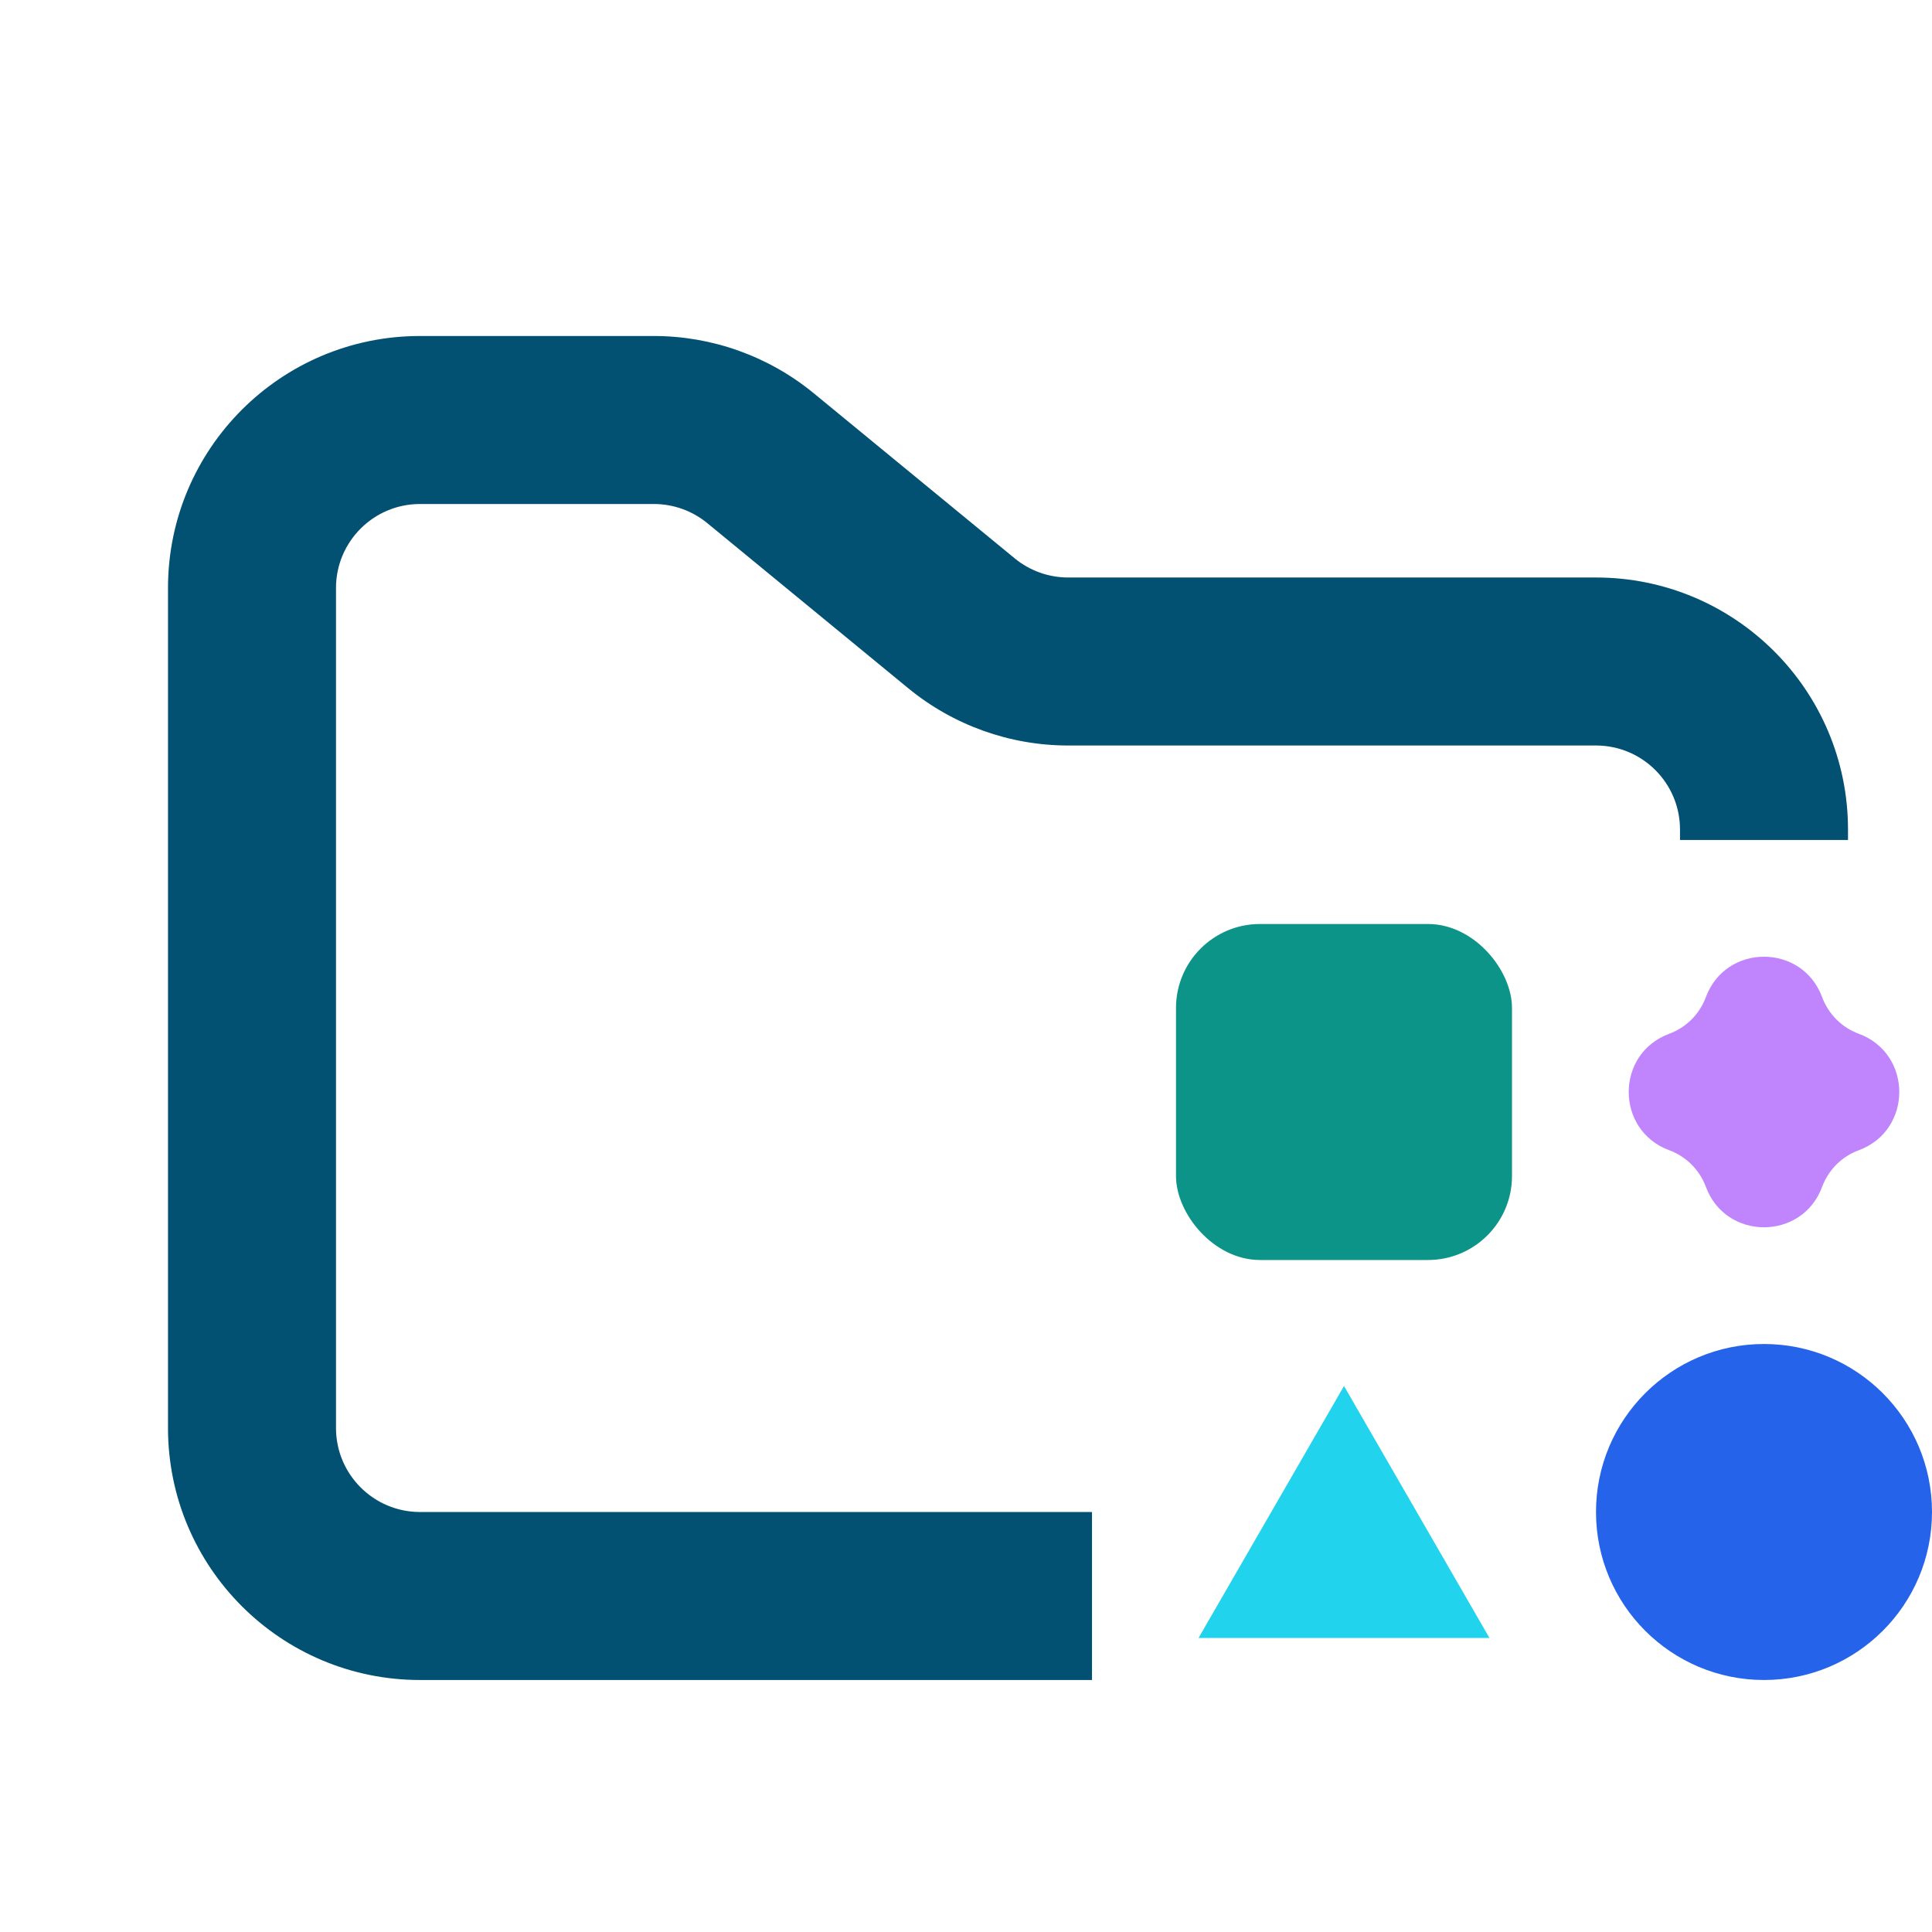 <svg width="30" height="30" viewBox="0 0 23 23" fill="none" xmlns="http://www.w3.org/2000/svg">
<path fill-rule="evenodd" clip-rule="evenodd" d="M5 4C3.343 4 2 5.343 2 7V17C2 18.657 3.343 20 5 20H13V18H5C4.448 18 4 17.552 4 17V7C4 6.448 4.448 6 5 6H7.784C8.015 6 8.24 6.08 8.419 6.227L10.812 8.193C11.349 8.634 12.022 8.875 12.716 8.875H19C19.552 8.875 20 9.323 20 9.875V10H22V9.875C22 8.218 20.657 6.875 19 6.875H12.716C12.485 6.875 12.26 6.795 12.081 6.648L9.688 4.682C9.151 4.241 8.478 4 7.784 4H5Z" fill="#025173"/>
<circle cx="21" cy="18" r="2" fill="#2563EB"/>
<rect x="14" y="11" width="4" height="4" rx="1" fill="#0D9488"/>
<path d="M16 16.5L17.732 19.5H14.268L16 16.5Z" fill="#22D3EE"/>
<path d="M20.308 11.871C20.545 11.229 21.455 11.229 21.692 11.871V11.871C21.767 12.073 21.927 12.233 22.129 12.307V12.307C22.771 12.545 22.771 13.455 22.129 13.693V13.693C21.927 13.767 21.767 13.927 21.692 14.129V14.129C21.455 14.771 20.545 14.771 20.308 14.129V14.129C20.233 13.927 20.073 13.767 19.871 13.693V13.693C19.229 13.455 19.229 12.545 19.871 12.307V12.307C20.073 12.233 20.233 12.073 20.308 11.871V11.871Z" fill="#C084FC"/>
</svg>
